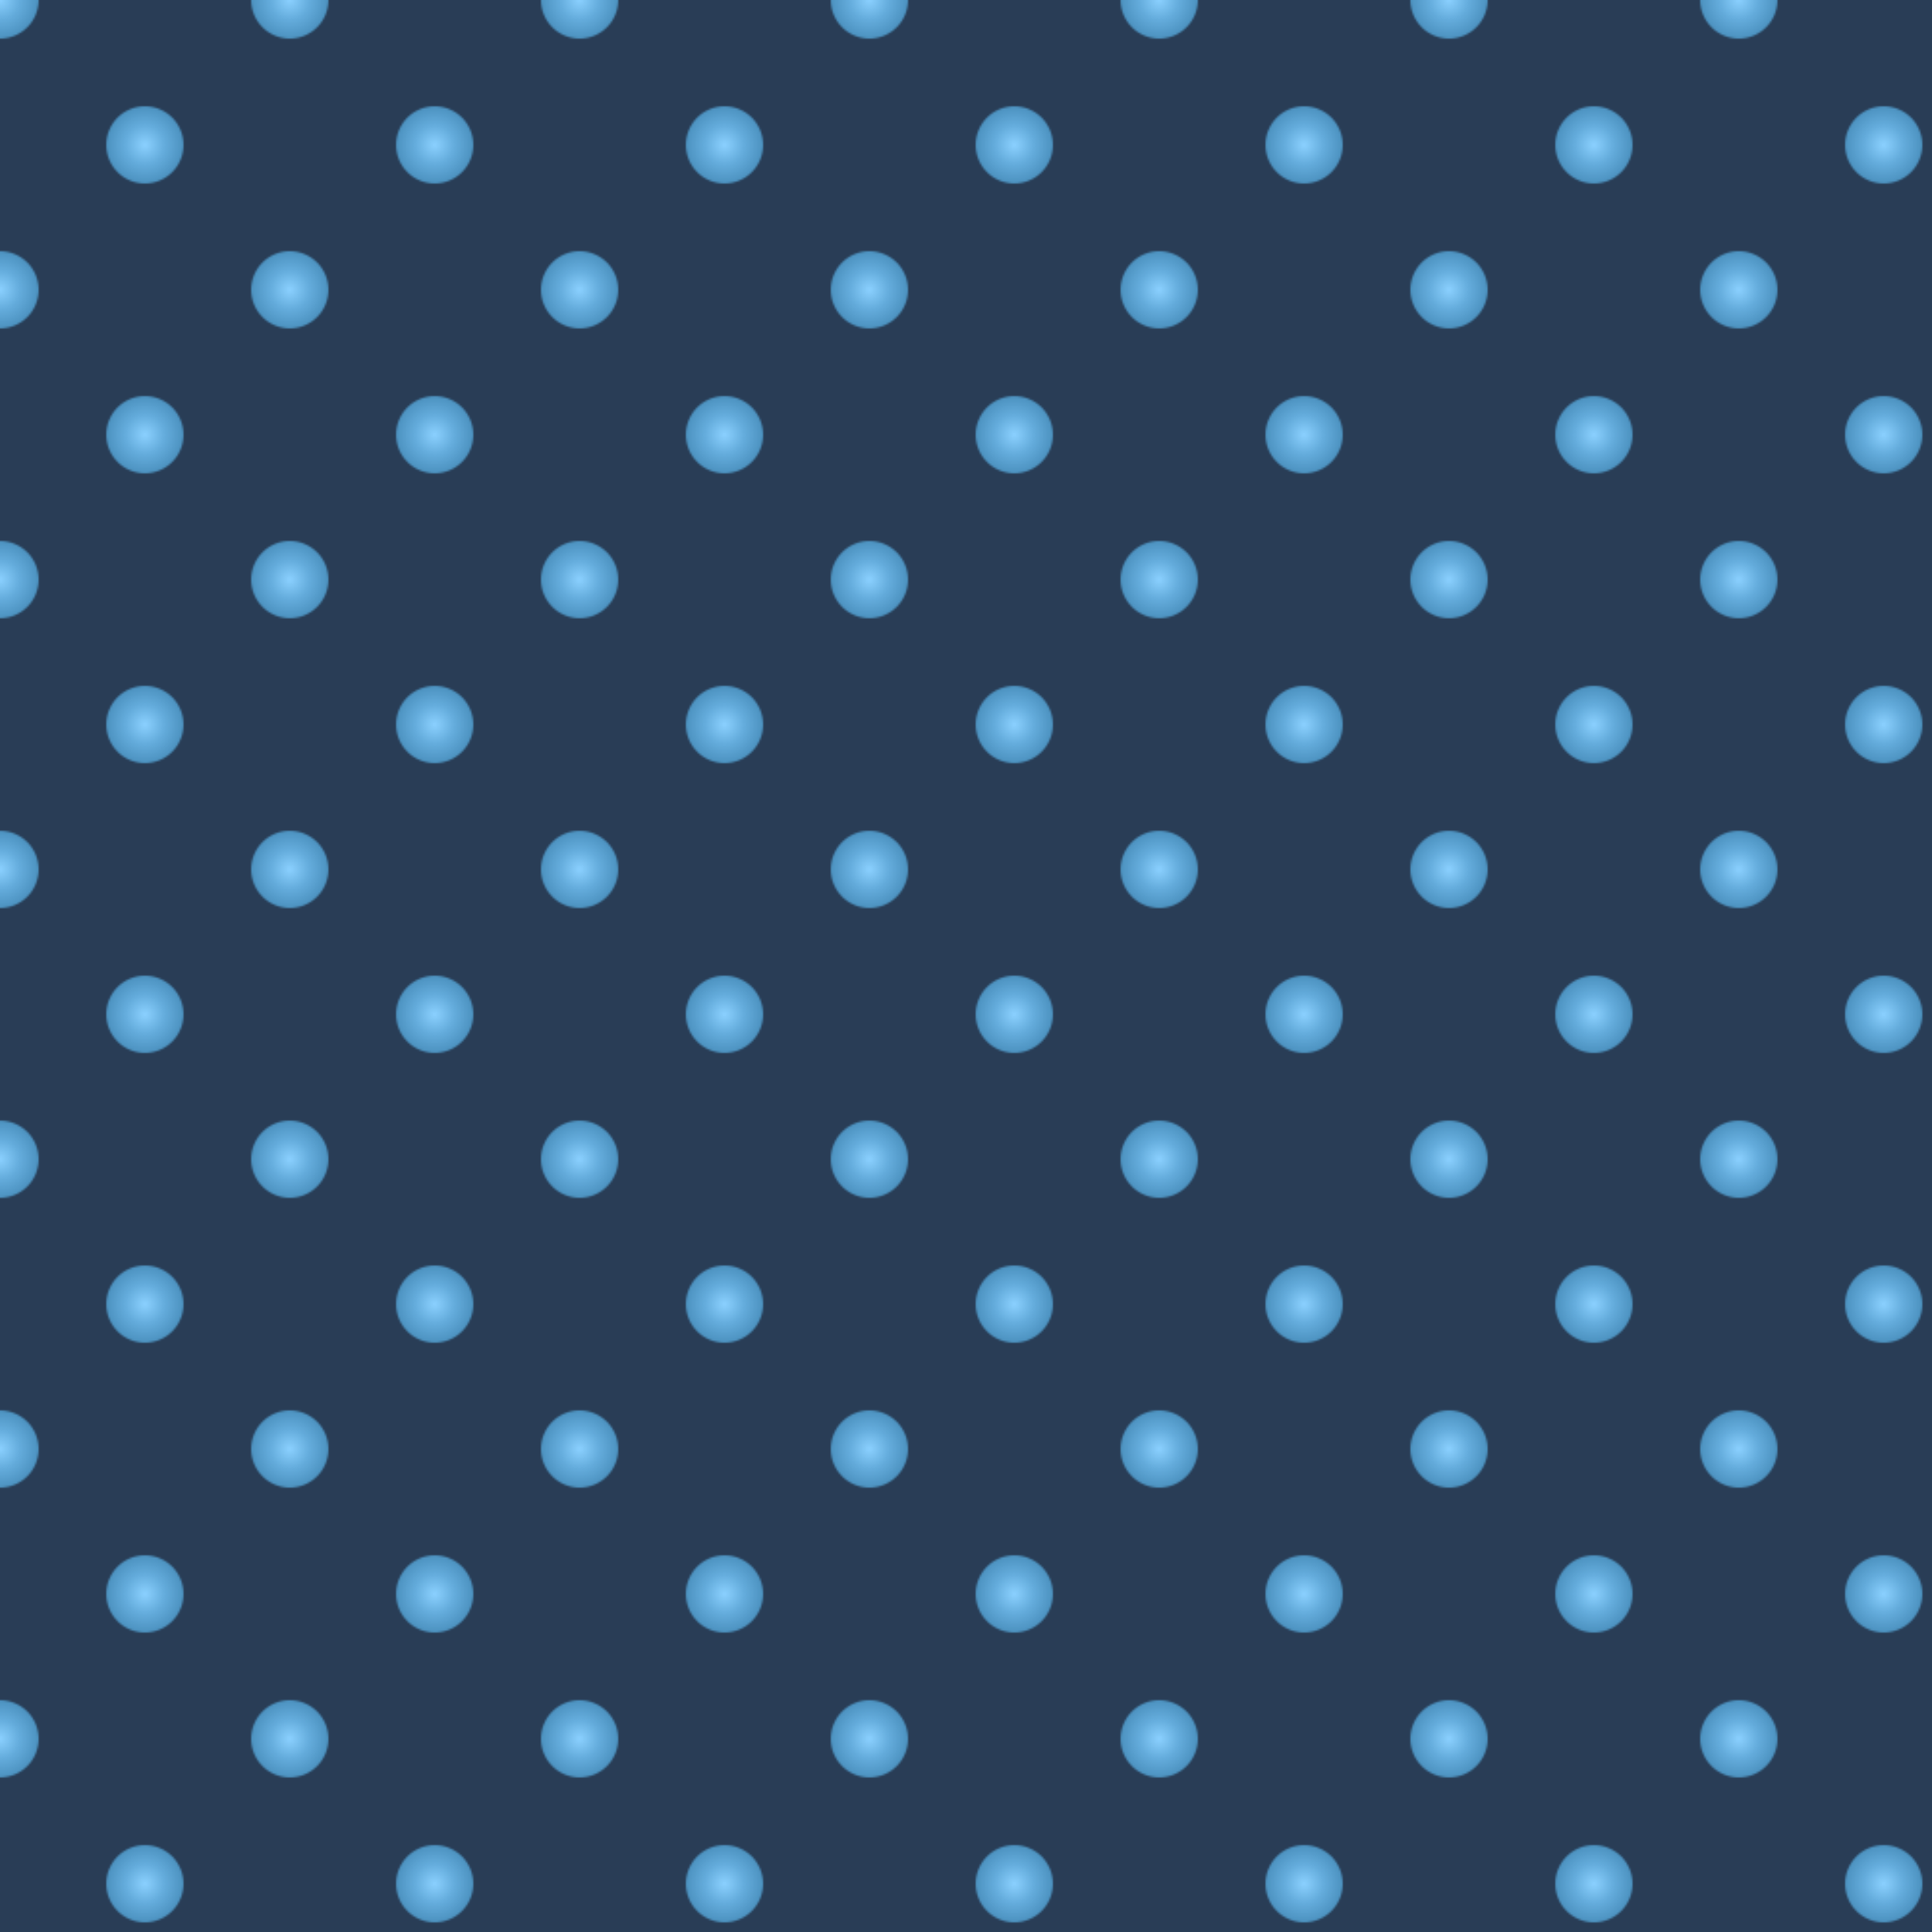 <svg xmlns="http://www.w3.org/2000/svg" version="1.1" width="1000" height="1000">
<defs>
<pattern id="pattern10_1" x="0" y="0" width="0.15" height="0.15">
<rect x="0" y="0" width="150" height="150" fill="#293d56" fill-opacity="1" />
<radialGradient id="gradient10_1">
<stop offset="0%" stop-color="#8bd1ff" />
<stop offset="50%" stop-color="#65addd" />
<stop offset="100%" stop-color="#4c92c0" />
</radialGradient>
<circle cx="0" cy="0" r="20" fill="url(#gradient10_1)" fill-opacity="1" />
<circle cx="150" cy="0" r="20" fill="url(#gradient10_1)" fill-opacity="1" />
<circle cx="150" cy="150" r="20" fill="url(#gradient10_1)" fill-opacity="1" />
<circle cx="0" cy="150" r="20" fill="url(#gradient10_1)" fill-opacity="1" />
<circle cx="75" cy="75" r="20" fill="url(#gradient10_1)" fill-opacity="1" />
</pattern>
</defs>
<rect x="0" y="0" width="1000" height="1000" fill="url(#pattern10_1)" fill-opacity="1" />
</svg>
